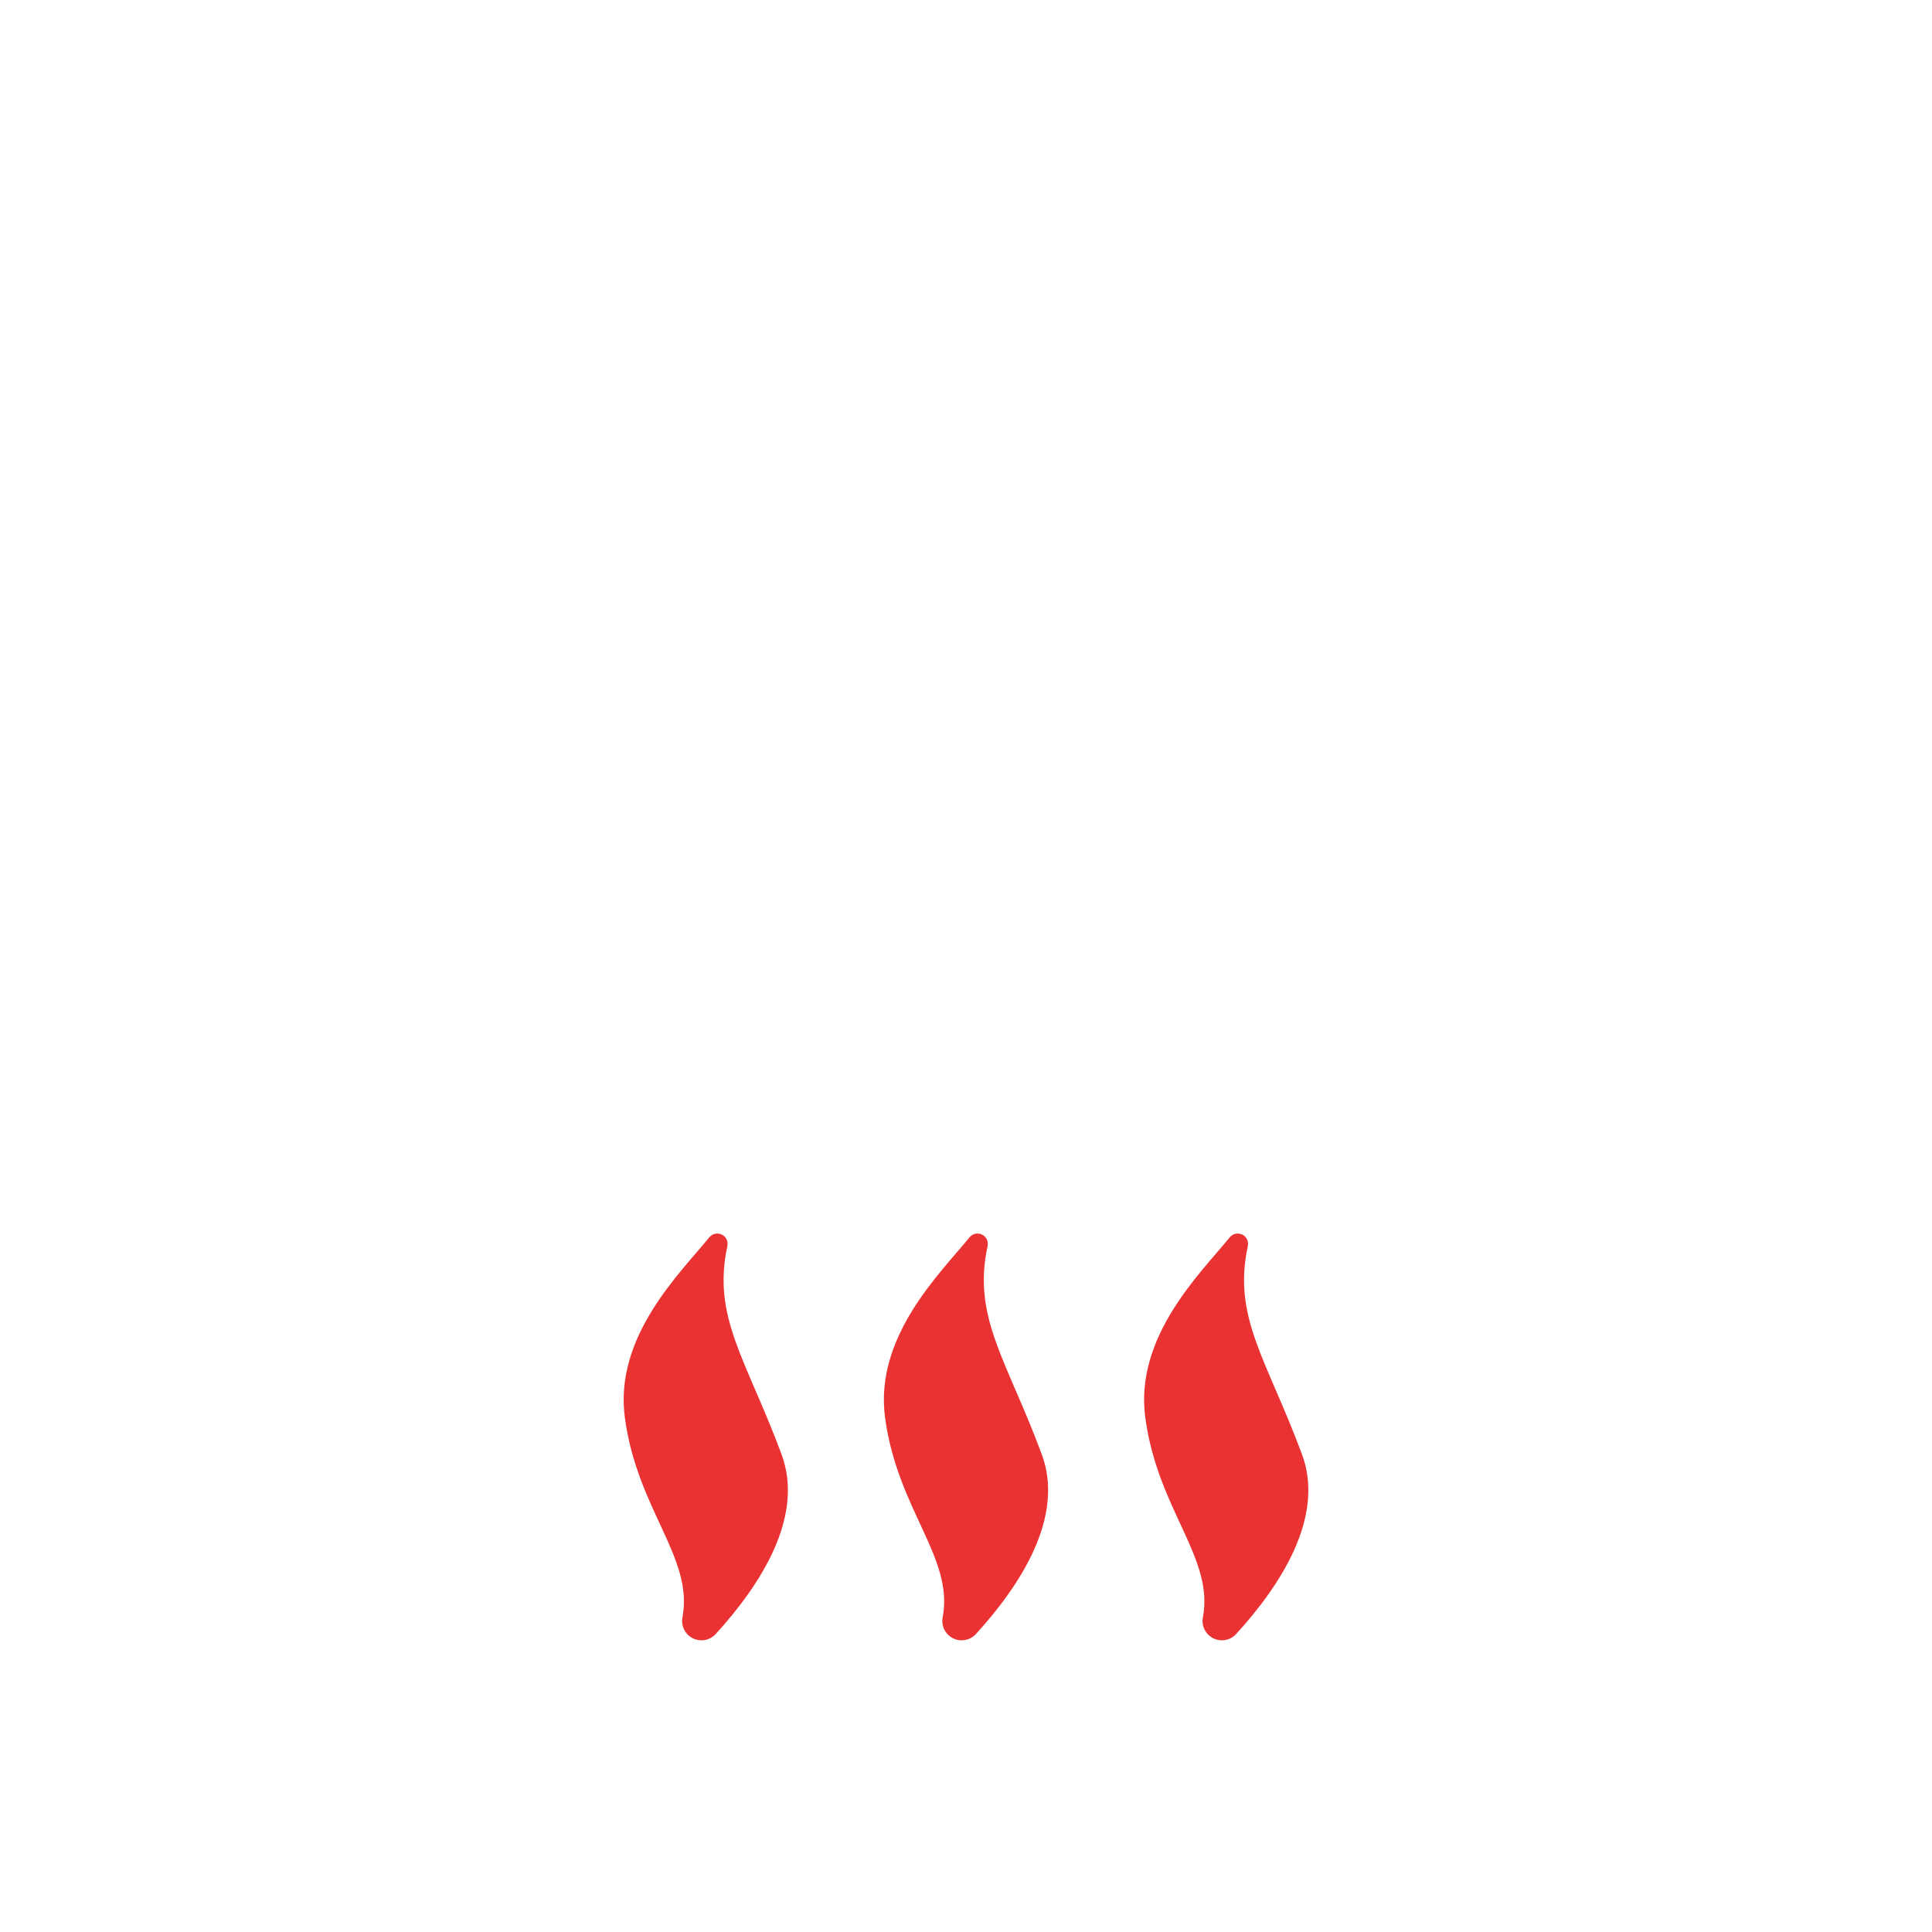 <?xml version='1.0' encoding='iso-8859-1'?>
<!DOCTYPE svg PUBLIC '-//W3C//DTD SVG 1.1//EN' 'http://www.w3.org/Graphics/SVG/1.1/DTD/svg11.dtd'>
<svg version="1.1" xmlns="http://www.w3.org/2000/svg" viewBox="0 0 268.333 268.333" xmlns:xlink="http://www.w3.org/1999/xlink" enable-background="new 0 0 268.333 268.333">
  <g>
    <path xmlns="http://www.w3.org/2000/svg" style="fill:rgb(235, 50, 50);" d="m136.387,171.466c-0.597-0.287-1.314-0.128-1.732,0.386-4.046,4.973-13.248,13.791-11.726,25.061 1.732,12.826 9.576,19.437 7.998,27.723-0.225,1.179 0.362,2.365 1.436,2.901 1.074,0.537 2.373,0.295 3.183-0.592 6.111-6.69 12.376-16.231 9.149-24.94-4.881-13.174-9.674-19.021-7.528-28.945 0.139-0.647-0.183-1.306-0.78-1.594z"/>
    <path xmlns="http://www.w3.org/2000/svg" style="fill:rgb(235, 50, 50);" d="m172.529,171.466c-0.597-0.287-1.314-0.128-1.732,0.386-4.046,4.973-13.248,13.791-11.726,25.061 1.732,12.826 9.576,19.437 7.998,27.723-0.225,1.179 0.362,2.365 1.436,2.901 1.074,0.537 2.373,0.295 3.183-0.592 6.111-6.69 12.376-16.231 9.149-24.94-4.881-13.174-9.674-19.021-7.528-28.945 0.139-0.647-0.183-1.306-0.78-1.594z"/>
    <path xmlns="http://www.w3.org/2000/svg" style="fill:rgb(235, 50, 50);" d="m100.245,171.466c-0.597-0.287-1.314-0.128-1.732,0.386-4.046,4.973-13.248,13.791-11.726,25.061 1.732,12.826 9.576,19.437 7.998,27.723-0.225,1.179 0.362,2.365 1.436,2.901 1.074,0.537 2.373,0.295 3.183-0.592 6.111-6.69 12.376-16.231 9.149-24.94-4.881-13.174-9.674-19.021-7.528-28.945 0.14-0.647-0.183-1.306-0.78-1.594z"/>
  </g>
</svg>
